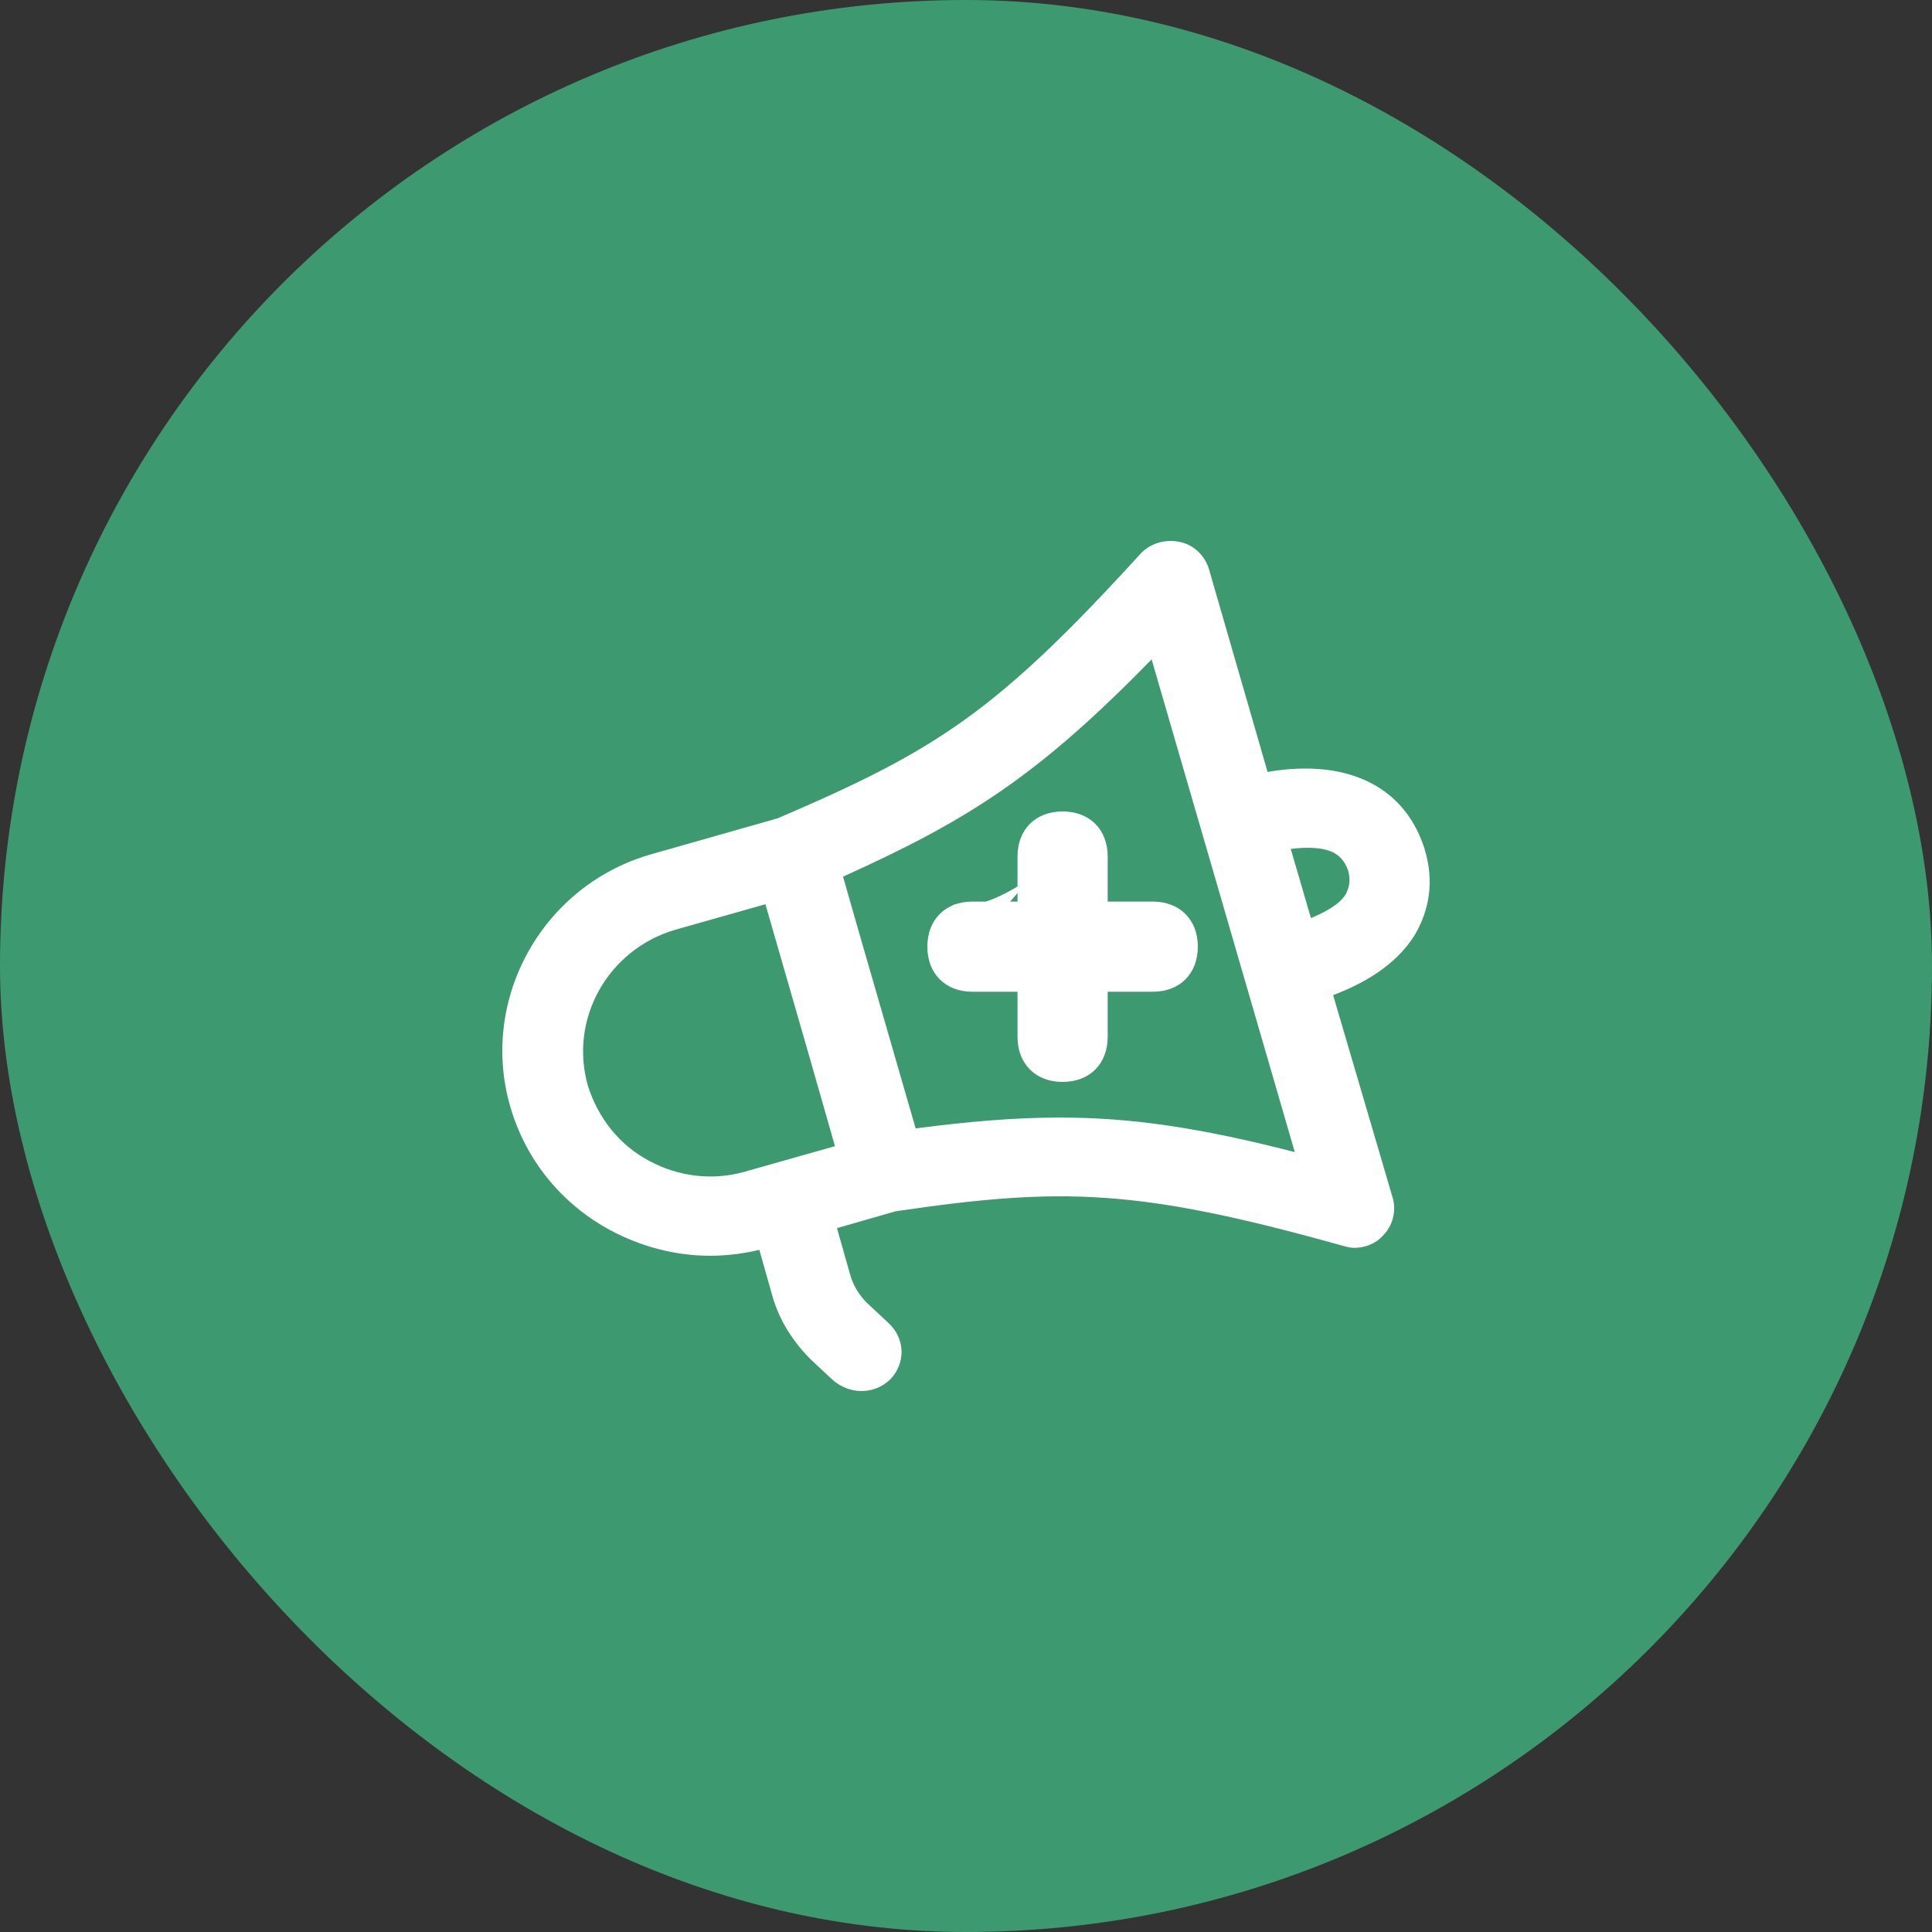 <svg width="50" height="50" viewBox="0 0 50 50" fill="none" xmlns="http://www.w3.org/2000/svg">
<rect x="0" y="0" width="50" height="50" fill="#333333" stroke="none"/>
<rect width="50" height="50" rx="25" fill="#3D9970"/>
<path d="M27.5 28C28.2 28 28.667 27.533 28.667 26.833V25.667H29.833C30.533 25.667 31 25.2 31 24.5C31 23.8 30.533 23.333 29.833 23.333H28.667V22.167C28.667 21.467 28.2 21 27.5 21C26.8 21 26.333 21.467 26.333 22.167V23.333H25.167C24.467 23.333 24 23.8 24 24.5C24 25.2 24.467 25.667 25.167 25.667H26.333V26.833C26.333 27.533 26.8 28 27.5 28Z" fill="white"/>
<path d="M36.876 21.997C36.641 21.23 36.171 20.617 35.467 20.259C34.579 19.8 33.535 19.851 32.805 19.978L31.291 14.74C31.187 14.382 30.9 14.101 30.534 14.025C30.169 13.948 29.777 14.05 29.517 14.331C25.785 18.42 24.245 19.416 20.122 21.179L16.886 22.099C14.041 22.891 12.397 25.856 13.206 28.641C13.598 29.995 14.511 31.145 15.79 31.835C16.599 32.269 17.486 32.499 18.373 32.499C18.791 32.499 19.234 32.448 19.652 32.346L19.991 33.547C20.174 34.186 20.539 34.748 21.009 35.208L21.557 35.719C21.766 35.898 22.027 36 22.288 36C22.575 36 22.836 35.898 23.045 35.693C23.436 35.285 23.436 34.646 22.992 34.237L22.444 33.726C22.236 33.521 22.079 33.266 22.001 32.985L21.661 31.784L23.175 31.349C27.507 30.711 29.464 30.762 34.762 32.244C34.866 32.269 34.945 32.295 35.049 32.295C35.31 32.295 35.597 32.193 35.78 31.988C36.041 31.733 36.145 31.349 36.041 30.992L34.501 25.753C35.179 25.498 36.093 25.038 36.615 24.195C37.006 23.53 37.111 22.789 36.876 21.997ZM16.807 30.046C16.024 29.637 15.476 28.922 15.216 28.104C14.72 26.367 15.738 24.578 17.46 24.067L19.809 23.402L20.878 27.108L21.609 29.663L19.261 30.327C18.451 30.557 17.564 30.455 16.807 30.046ZM27.429 28.922C26.254 28.922 25.08 29.024 23.697 29.203L22.183 23.965L21.818 22.687C25.106 21.205 26.881 20.055 29.804 17.065L33.509 29.816C31.03 29.177 29.256 28.922 27.429 28.922ZM34.84 23.121C34.684 23.402 34.292 23.607 33.927 23.76L33.405 21.971C33.796 21.92 34.24 21.92 34.527 22.074C34.658 22.15 34.788 22.253 34.892 22.534C34.971 22.84 34.892 22.994 34.84 23.121ZM28.212 21.435C25.771 23.76 25.08 23.3 24.663 23.581C23.697 24.246 25.941 23.939 25.889 23.965C25.759 24.041 25.602 24.067 25.471 24.067C25.132 24.067 24.819 23.888 24.663 23.581C24.428 23.147 25.64 23.633 26.083 23.402C26.083 23.402 24.636 24.655 25.471 24.067C25.889 23.735 27.925 21.026 28.212 21.435Z" fill="white"/>
</svg>
